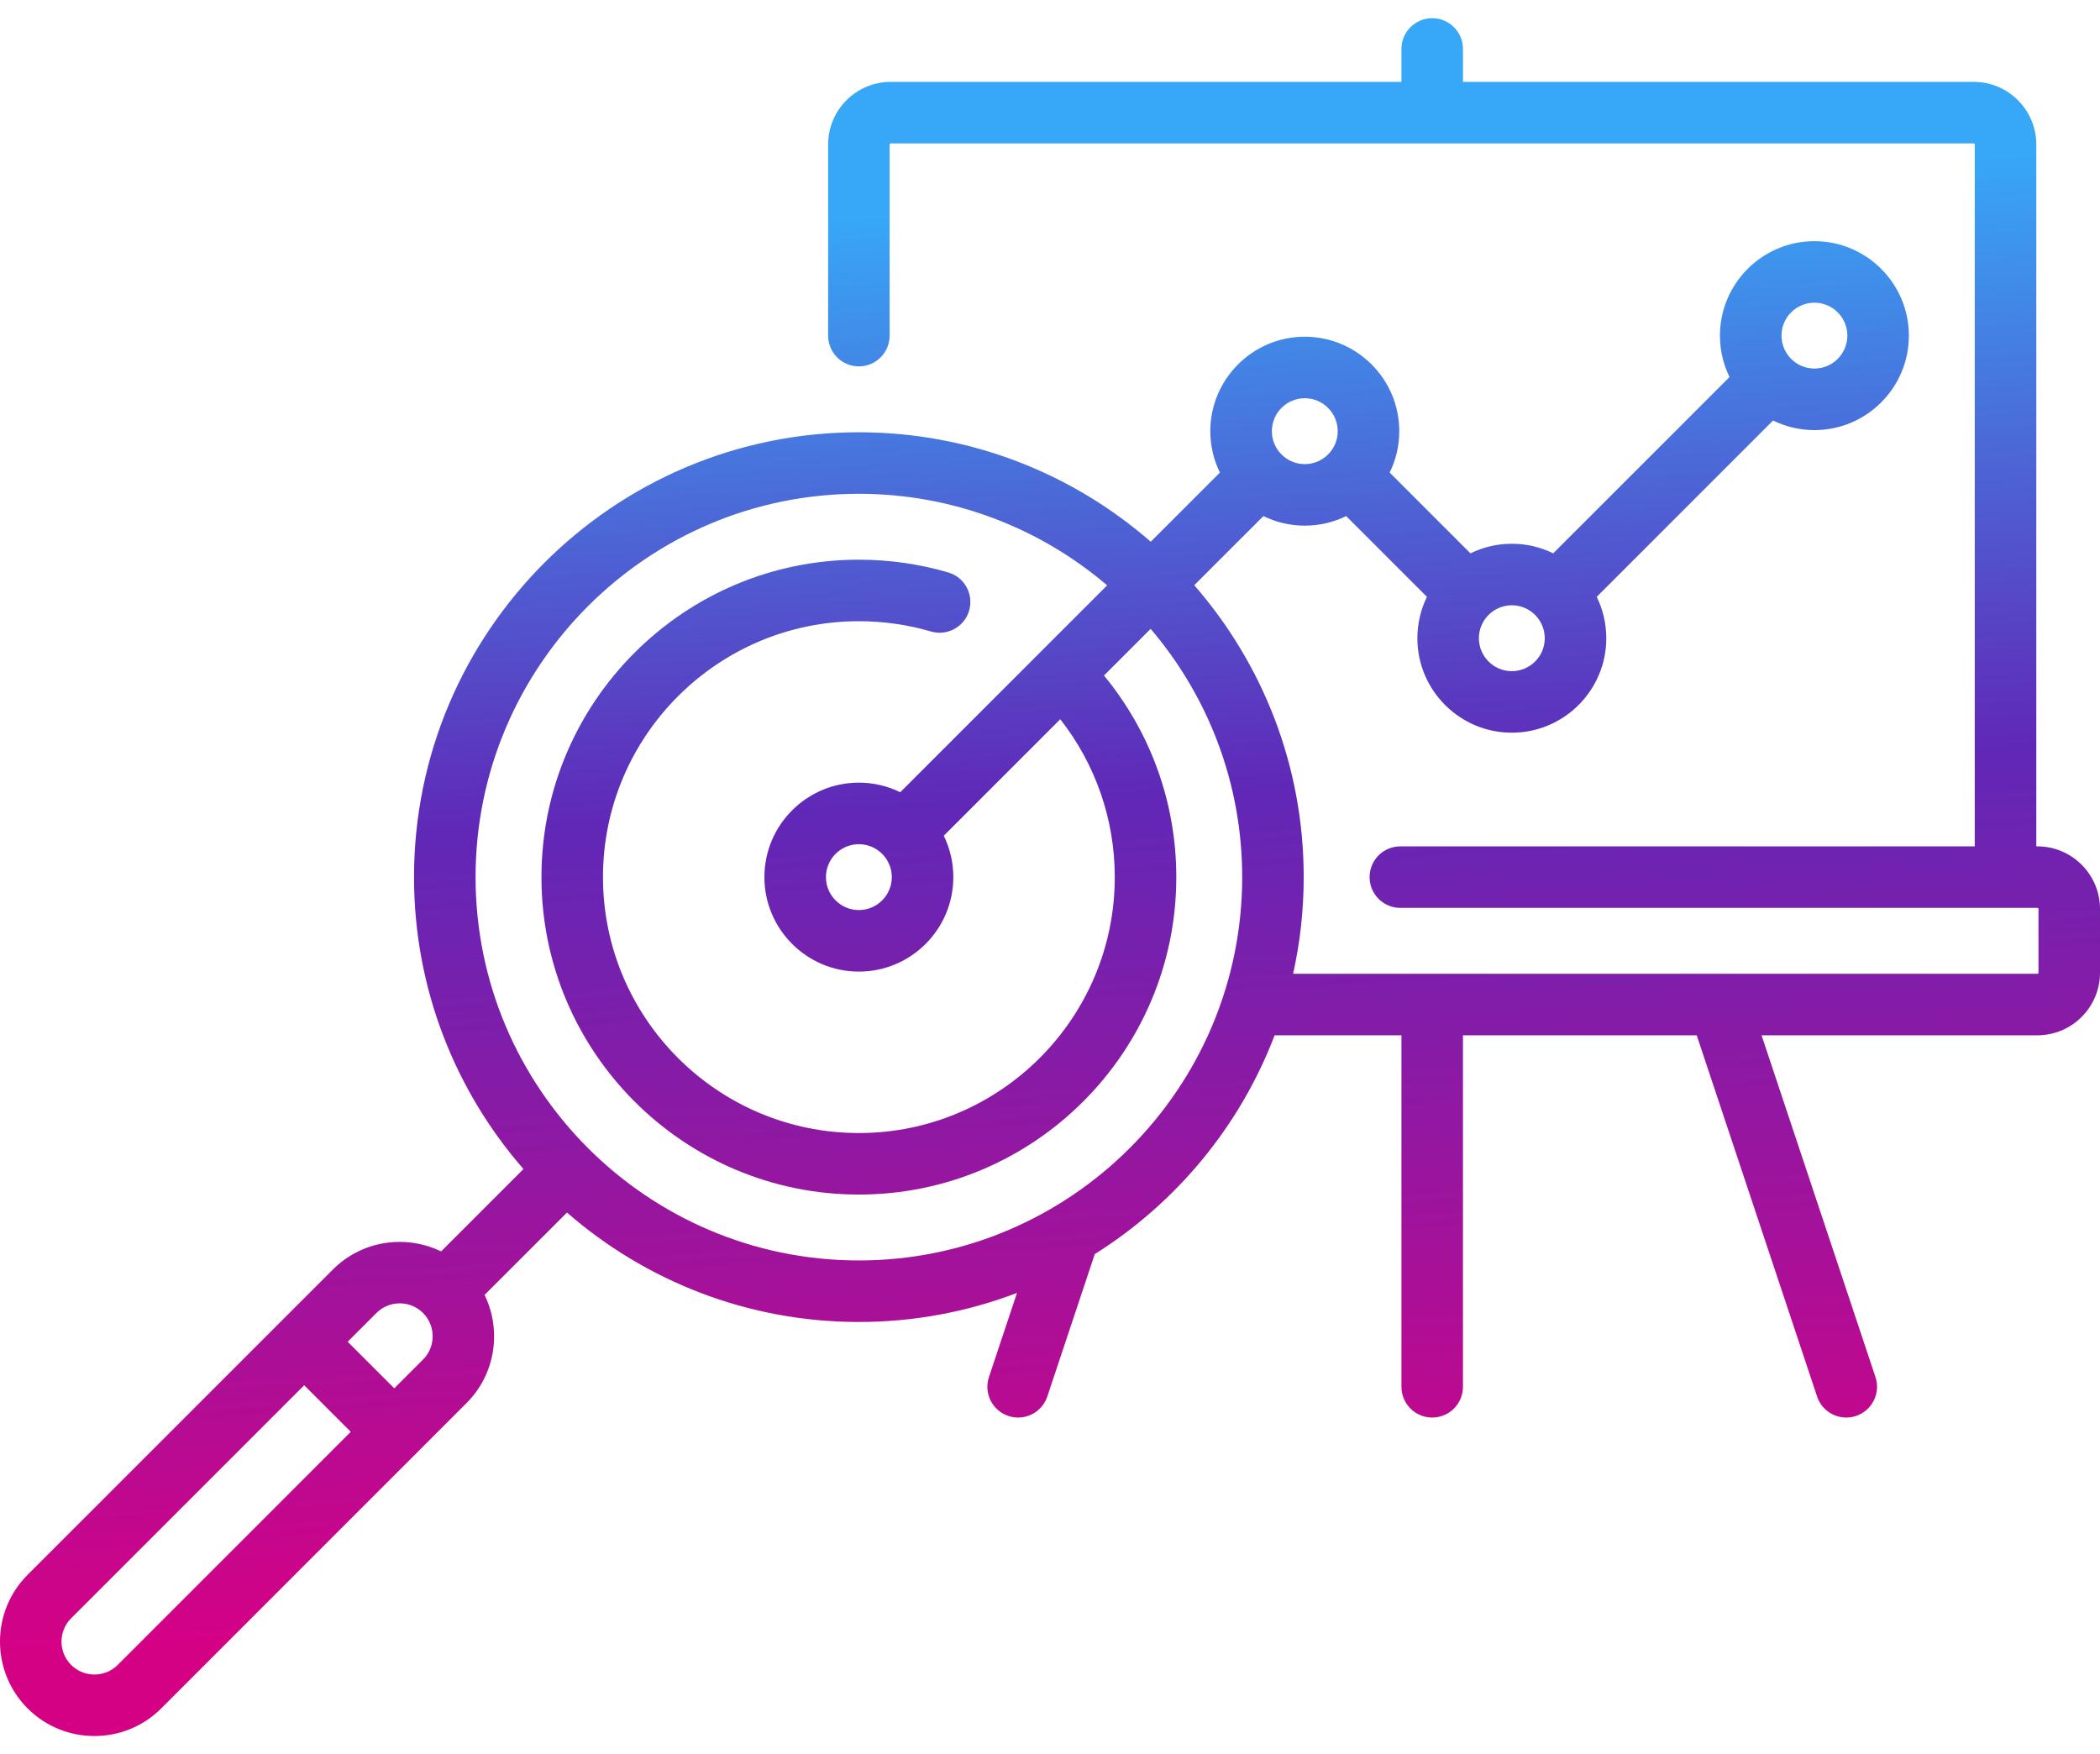 <svg width="85" height="71" viewBox="0 0 85 71" fill="none" xmlns="http://www.w3.org/2000/svg">
<path d="M82.466 34.256H82.422V5.849C82.422 4.451 81.285 3.314 79.887 3.314H59.215V1.981C59.215 1.293 58.658 0.736 57.97 0.736C57.282 0.736 56.725 1.293 56.725 1.981V3.314H36.053C34.656 3.314 33.519 4.451 33.519 5.849V13.584C33.519 14.272 34.076 14.829 34.764 14.829C35.451 14.829 36.009 14.272 36.009 13.584V5.849C36.009 5.824 36.029 5.804 36.053 5.804H79.887C79.911 5.804 79.931 5.824 79.931 5.849V34.256H56.681C55.993 34.256 55.436 34.813 55.436 35.501C55.436 36.189 55.993 36.746 56.681 36.746H82.466C82.49 36.746 82.51 36.766 82.51 36.79V39.369C82.51 39.393 82.49 39.413 82.466 39.413H52.34C52.62 38.153 52.769 36.844 52.769 35.501C52.769 30.984 51.097 26.851 48.339 23.686L51.138 20.888C51.644 21.136 52.213 21.275 52.813 21.275C53.414 21.275 53.982 21.136 54.488 20.888L57.757 24.157C57.509 24.663 57.37 25.231 57.37 25.832C57.37 27.94 59.085 29.655 61.193 29.655C63.301 29.655 65.017 27.94 65.017 25.832C65.017 25.231 64.877 24.663 64.629 24.157L71.766 17.02C72.272 17.268 72.841 17.408 73.441 17.408C75.549 17.408 77.264 15.693 77.264 13.584C77.264 11.476 75.549 9.761 73.441 9.761C71.333 9.761 69.617 11.476 69.617 13.584C69.617 14.185 69.757 14.753 70.005 15.26L62.868 22.396C62.362 22.148 61.794 22.008 61.193 22.008C60.593 22.008 60.024 22.148 59.518 22.396L56.249 19.127C56.497 18.621 56.637 18.052 56.637 17.452C56.637 15.343 54.921 13.628 52.813 13.628C50.705 13.628 48.989 15.344 48.989 17.452C48.989 18.052 49.129 18.621 49.377 19.127L46.578 21.926C43.414 19.168 39.281 17.496 34.764 17.496C24.835 17.496 16.758 25.573 16.758 35.501C16.758 40.018 18.431 44.152 21.188 47.316L17.853 50.651C16.428 49.958 14.659 50.199 13.476 51.381L1.118 63.739C-0.373 65.23 -0.373 67.656 1.118 69.147C1.863 69.892 2.843 70.265 3.822 70.265C4.801 70.265 5.78 69.892 6.526 69.147L18.884 56.788C20.066 55.606 20.307 53.837 19.614 52.411L22.949 49.077C26.113 51.834 30.247 53.506 34.764 53.506C37.017 53.506 39.174 53.089 41.164 52.33L40.029 55.735C39.811 56.388 40.164 57.093 40.816 57.31C40.947 57.354 41.08 57.374 41.21 57.374C41.731 57.374 42.217 57.044 42.391 56.523L44.312 50.759C47.607 48.69 50.187 45.585 51.592 41.903H56.725V56.129C56.725 56.817 57.282 57.374 57.97 57.374C58.658 57.374 59.215 56.817 59.215 56.129V41.903H68.676L73.549 56.523C73.723 57.044 74.209 57.374 74.73 57.374C74.861 57.374 74.993 57.354 75.124 57.31C75.776 57.093 76.129 56.388 75.912 55.735L71.301 41.903H82.466C83.863 41.903 85 40.766 85 39.369V36.79C85 35.393 83.863 34.256 82.466 34.256ZM73.441 12.251C74.176 12.251 74.774 12.849 74.774 13.584C74.774 14.319 74.176 14.917 73.441 14.917C72.706 14.917 72.108 14.319 72.108 13.584C72.108 12.849 72.706 12.251 73.441 12.251ZM62.526 25.832C62.526 26.567 61.928 27.165 61.193 27.165C60.458 27.165 59.86 26.567 59.86 25.832C59.86 25.097 60.458 24.498 61.193 24.498C61.928 24.498 62.526 25.097 62.526 25.832ZM52.813 16.118C53.548 16.118 54.146 16.717 54.146 17.452C54.146 18.187 53.548 18.785 52.813 18.785C52.078 18.785 51.48 18.187 51.48 17.452C51.48 16.717 52.078 16.118 52.813 16.118ZM4.765 67.386C4.245 67.906 3.399 67.906 2.879 67.386C2.359 66.866 2.359 66.02 2.879 65.5L12.313 56.067L14.198 57.952L4.765 67.386ZM17.123 55.027L15.959 56.191L14.073 54.306L15.237 53.142C15.757 52.622 16.603 52.622 17.123 53.142C17.643 53.662 17.643 54.508 17.123 55.027ZM34.764 51.016C26.209 51.016 19.249 44.056 19.249 35.501C19.249 26.946 26.209 19.986 34.764 19.986C38.594 19.986 42.104 21.382 44.813 23.691L36.439 32.065C35.933 31.817 35.364 31.677 34.764 31.677C32.655 31.677 30.94 33.393 30.94 35.501C30.94 37.609 32.656 39.325 34.764 39.325C36.872 39.325 38.587 37.61 38.587 35.501C38.587 34.901 38.448 34.332 38.2 33.826L42.915 29.111C44.343 30.929 45.122 33.166 45.122 35.501C45.122 41.213 40.475 45.859 34.764 45.859C29.052 45.859 24.406 41.212 24.406 35.501C24.406 29.79 29.052 25.143 34.764 25.143C35.757 25.143 36.739 25.283 37.682 25.559C38.341 25.752 39.033 25.374 39.227 24.714C39.42 24.054 39.042 23.363 38.382 23.169C37.211 22.827 35.994 22.653 34.764 22.653C27.679 22.653 21.916 28.416 21.916 35.501C21.916 42.586 27.679 48.349 34.764 48.349C41.849 48.349 47.612 42.586 47.612 35.501C47.612 32.503 46.577 29.637 44.685 27.341L46.574 25.452C48.883 28.161 50.279 31.671 50.279 35.501C50.279 44.056 43.319 51.016 34.764 51.016ZM36.097 35.501C36.097 36.236 35.499 36.834 34.764 36.834C34.029 36.834 33.431 36.236 33.431 35.501C33.431 34.766 34.029 34.168 34.764 34.168C35.499 34.168 36.097 34.766 36.097 35.501Z" fill="url(#paint0_linear)"/>
<defs>
<linearGradient id="paint0_linear" x1="4.595" y1="-1.938" x2="8.287" y2="66.676" gradientUnits="userSpaceOnUse">
<stop offset="0.177" stop-color="#37A8F7"/>
<stop offset="0.527" stop-color="#6028B7"/>
<stop offset="1" stop-color="#D50185"/>
</linearGradient>
</defs>
</svg>
